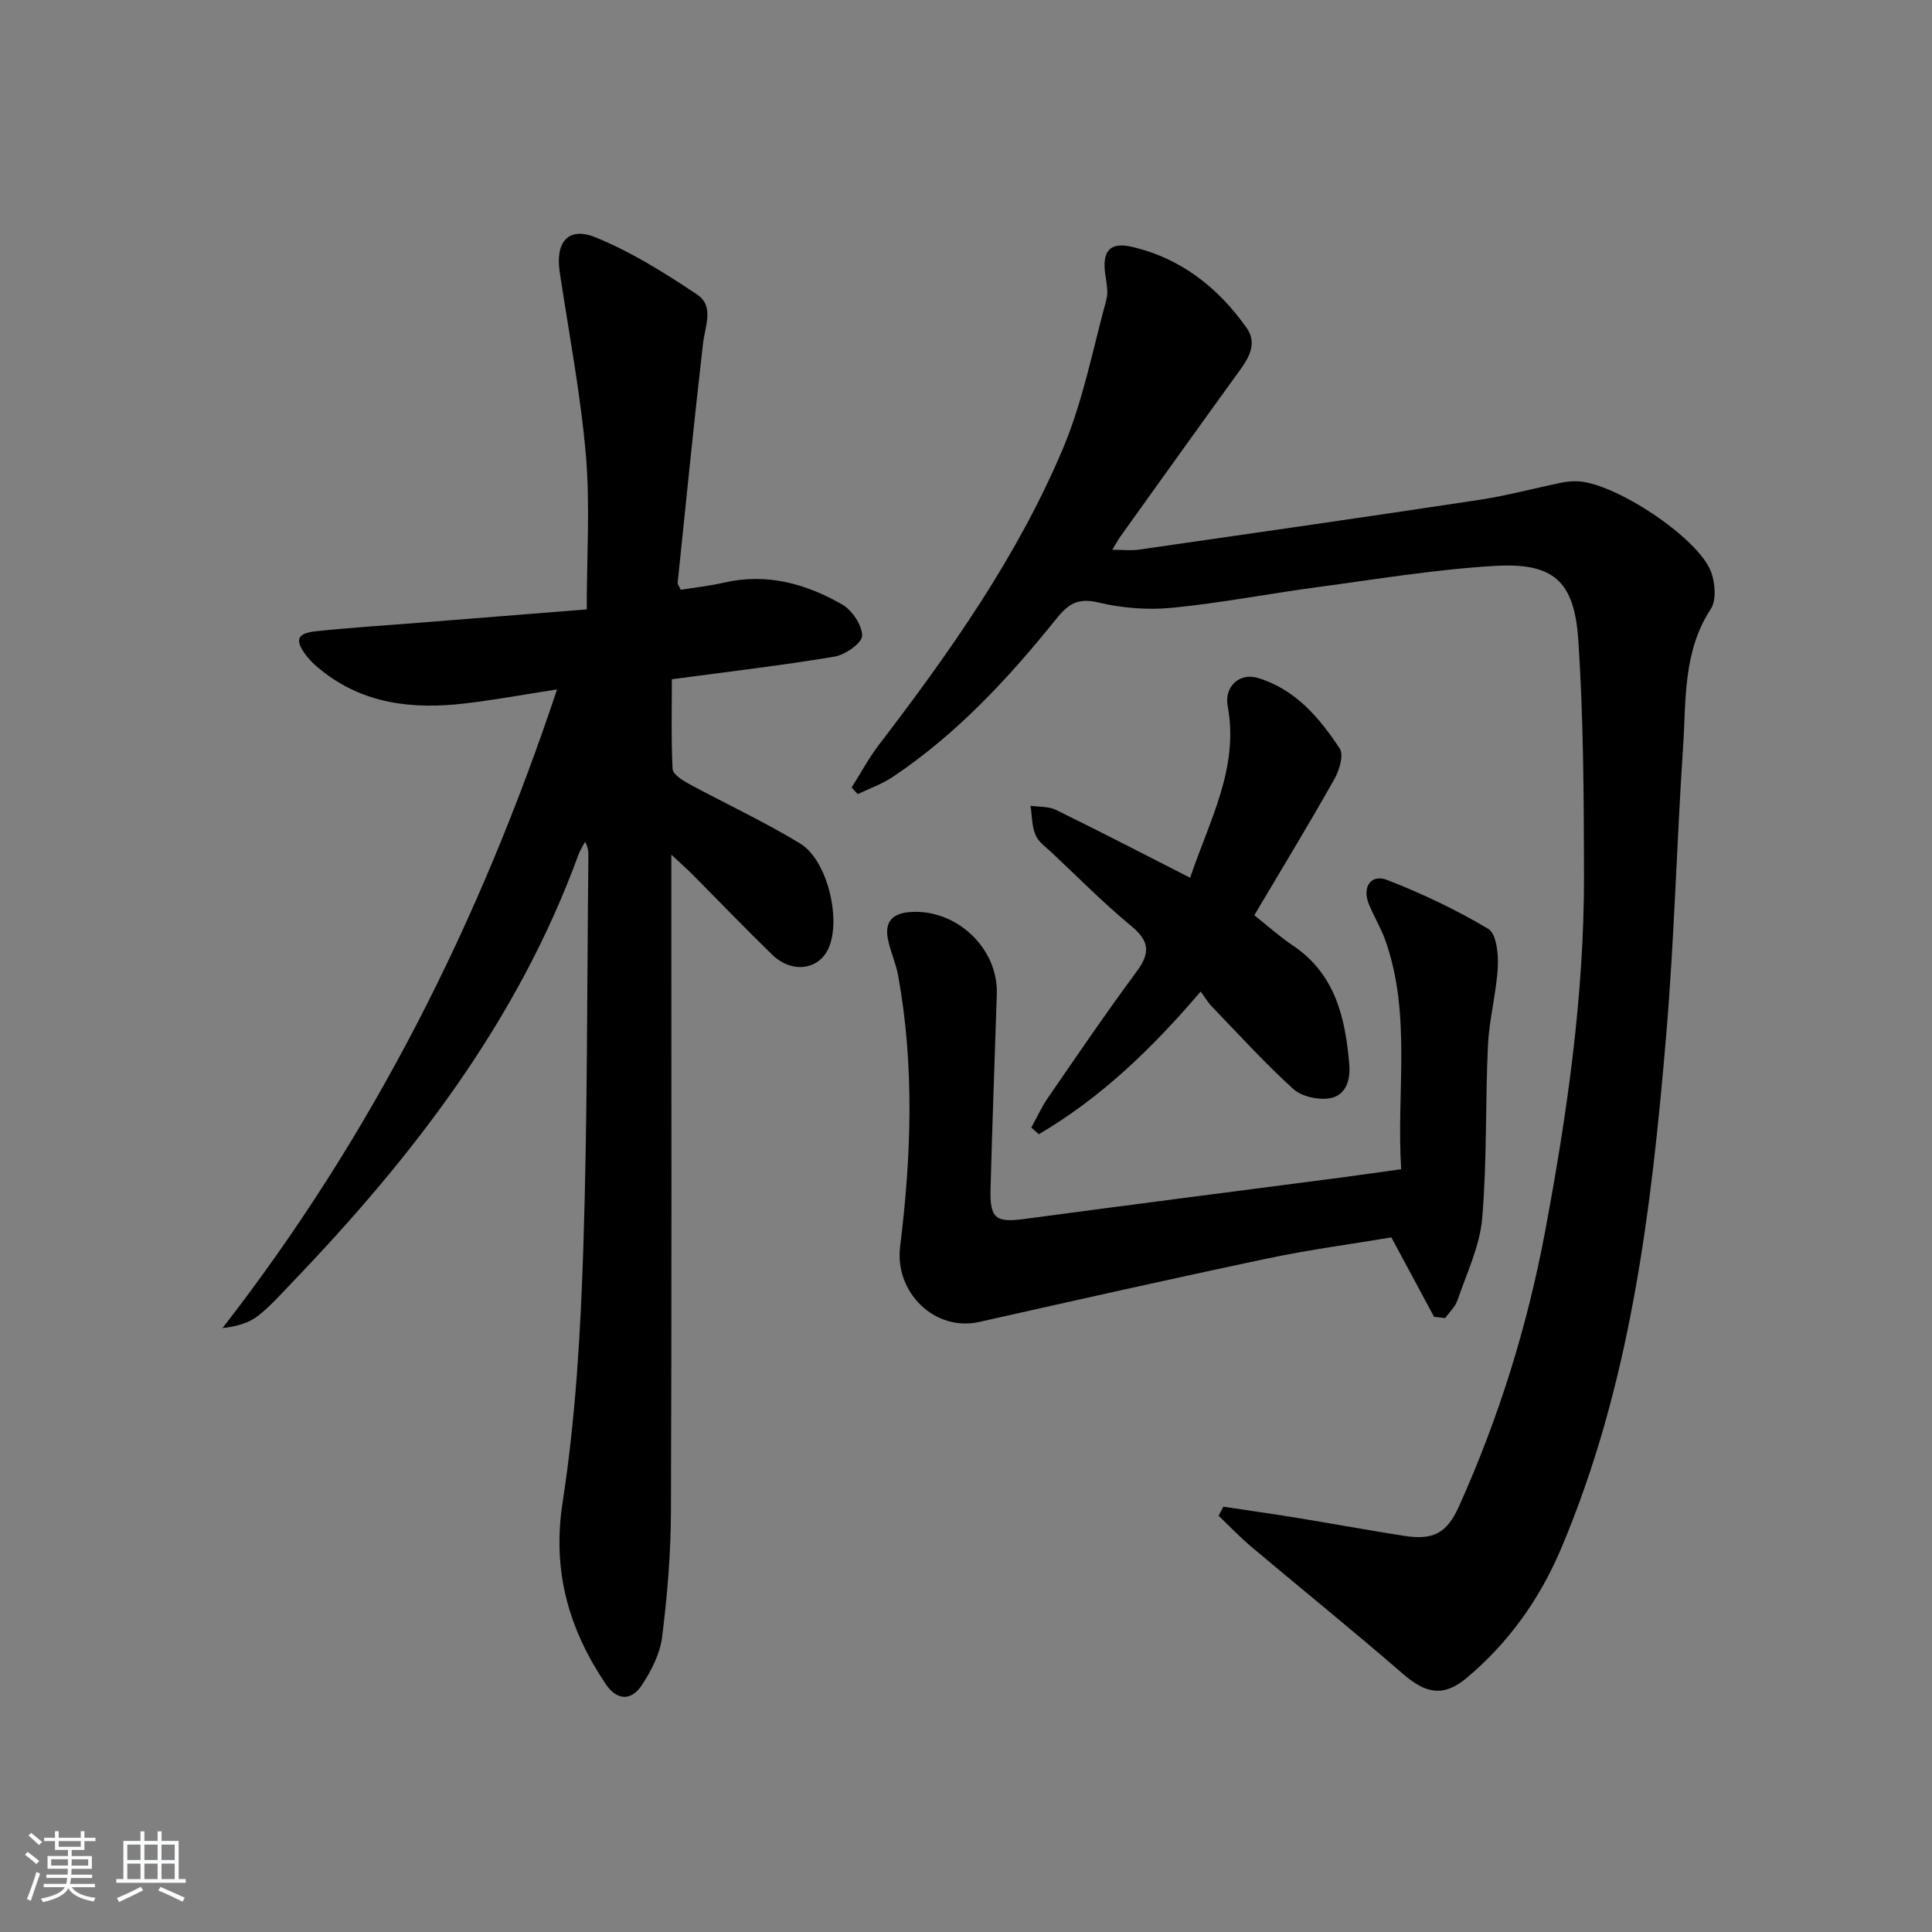 <svg enable-background="new 0 0 400 400" viewBox="0 0 400 400" xmlns="http://www.w3.org/2000/svg"><rect x="0" y="0" width="400" height="400" fill="#808080" stroke="none"/><path d="m5.17 384 .55-.58c.85.61 1.65 1.24 2.4 1.87l-.59.64c-.83-.73-1.62-1.38-2.36-1.93m1.22 9.53-.82-.34c.71-1.76 1.37-3.64 1.98-5.63.24.13.5.25.76.36-.6 1.67-1.24 3.54-1.92 5.61m-.5-13.5.57-.54c.56.44 1.31 1.06 2.26 1.87l-.65.64c-.67-.66-1.4-1.32-2.18-1.97m3.25.46h2.24v-1.36h.77v1.36h4.57v-1.36h.76v1.36h2.28v.69h-2.28v1.84h-2.64v1.26h4.18v2.64h-4.21c0 .45-.02.86-.05 1.21h4.32v.69h-4.38c-.04.34-.1.75-.19 1.22h5.15v.69h-4.82c.87 1.19 2.51 1.92 4.93 2.19-.17.31-.3.57-.37.76-2.77-.49-4.52-1.41-5.26-2.76-.56 1.26-2.3 2.23-5.24 2.9-.12-.24-.26-.48-.43-.72 2.73-.55 4.38-1.34 4.96-2.38h-4.38v-.69h4.65c.1-.38.17-.79.21-1.22h-4.32v-.69h4.4c.03-.34.05-.75.05-1.21h-4.2v-2.64h4.23v-1.26h-2.69v-1.84h-2.24zm1.46 4.46v1.29h3.45c.01-.4.02-.57.01-.53v-.32-.45h-3.46zm1.55-2.59h4.57v-1.19h-4.57zm6.11 2.59h-3.42v.77c-.01.19-.01.37-.02.53h3.44z" fill="#fafbfc"/><path d="m32.63 379.16h.82v1.98h3.54v7.89h1.46v.78h-14.37v-.78h1.46v-7.89h3.54v-1.98h.82v1.98h2.73zm-3.49 11.48.5.73c-1.61.82-3.28 1.63-5 2.42-.13-.27-.28-.55-.44-.82 1.75-.73 3.4-1.5 4.94-2.33m-2.78-5.55h2.73v-3.18h-2.73zm0 3.95h2.73v-3.2h-2.73zm3.54-3.95h2.73v-3.18h-2.73zm0 3.95h2.73v-3.2h-2.73zm7.89 4.68c-1.84-.92-3.51-1.7-5.02-2.32l.45-.73c1.89.8 3.57 1.55 5.04 2.23zm-1.62-11.81h-2.73v3.18h2.73zm-2.73 7.13h2.73v-3.2h-2.73z" fill="#fafbfc"/><g fill="#000001"><path d="m115.33 142.74c-6.82 1.05-12.83 2.16-18.88 2.88-10.87 1.3-21.27.22-30.17-7.04-1.02-.83-2.03-1.74-2.82-2.78-2.53-3.32-2.05-4.69 2.08-5.12 6.94-.73 13.91-1.17 20.87-1.72 11.58-.92 23.16-1.85 35.07-2.79 0-11.11.71-21.61-.18-31.96-1.1-12.7-3.53-25.28-5.42-37.9-.93-6.18 1.78-9.47 7.42-7.17 7.42 3.02 14.38 7.39 21.07 11.87 3.56 2.39 1.58 6.59 1.17 10.21-1.89 16.46-3.53 32.96-5.24 49.44-.03.28.25.59.64 1.45 2.89-.47 5.98-.79 8.98-1.49 8.81-2.03 16.9.22 24.41 4.51 2.08 1.19 4.16 4.29 4.16 6.51 0 1.49-3.51 3.94-5.72 4.31-10.96 1.83-22 3.12-33.67 4.68 0 6.02-.16 12.31.15 18.57.05 1.07 1.96 2.31 3.25 3.02 7.7 4.17 15.67 7.87 23.14 12.4 5.67 3.44 8.58 15.75 5.9 21.71-2.03 4.51-7.59 5.27-11.65 1.34-5.62-5.45-11.04-11.11-16.56-16.66-1.13-1.14-2.34-2.2-4.34-4.07v6.18c0 43.33.09 86.66-.08 129.99-.03 8.62-.76 17.28-1.83 25.84-.43 3.45-2.23 6.95-4.18 9.92-2.24 3.42-5.24 3.17-7.52-.24-7.65-11.42-11.1-23.37-8.89-37.65 2.68-17.35 3.71-35.04 4.28-52.61.88-26.96.75-53.95 1.05-80.93.01-.97 0-1.95-.7-3.15-.46.89-1.03 1.75-1.37 2.69-12.53 34.34-34.28 62.51-59.25 88.53-2.31 2.4-4.53 4.96-7.15 6.97-1.91 1.47-4.42 2.16-7.29 2.49 31-39.86 53.18-83.93 69.27-132.23z"/><path d="m176.32 163.05c1.87-2.95 3.52-6.06 5.63-8.82 14.69-19.2 28.65-38.93 38.09-61.28 4.15-9.82 6.2-20.54 9.02-30.9.45-1.64.01-3.58-.24-5.35-.63-4.62.91-6.65 5.41-5.62 10.15 2.31 17.93 8.41 23.86 16.79 2.16 3.05.67 5.95-1.32 8.69-8.29 11.44-16.51 22.95-24.75 34.44-.48.66-.86 1.39-1.73 2.82 2.19 0 3.91.21 5.56-.03 23.49-3.38 46.97-6.75 70.43-10.3 5.72-.87 11.35-2.39 17.03-3.57.97-.2 1.99-.28 2.98-.28 7.59-.02 25.41 11.67 28 18.84.82 2.28 1.1 5.78-.09 7.6-5.78 8.82-5.09 18.78-5.73 28.45-1.32 19.92-1.82 39.89-3.5 59.78-3.06 36.3-7.38 72.41-21.8 106.4-4.42 10.42-10.87 19.45-19.54 26.71-4.82 4.03-8.5 3.19-13.2-.89-10.29-8.93-20.9-17.48-31.32-26.26-2.39-2.01-4.55-4.29-6.81-6.45.32-.63.65-1.25.97-1.88 5.08.77 10.16 1.48 15.23 2.31 7.38 1.21 14.73 2.56 22.11 3.72 6.14.97 8.95-.52 11.46-6.11 8.21-18.24 14.14-37.21 17.82-56.87 4.56-24.36 8.1-48.86 8.06-73.71-.03-16.26-.1-32.56-1.18-48.77-.82-12.3-5.19-16.06-17.36-15.34-12.24.72-24.4 2.75-36.58 4.38-10.04 1.34-20 3.29-30.07 4.28-5.03.5-10.37.09-15.29-1.08-4.18-1-6.19.17-8.7 3.28-9.93 12.35-20.67 23.96-33.96 32.84-2.21 1.48-4.8 2.37-7.22 3.54-.43-.45-.85-.91-1.27-1.36z"/><path d="m296.91 272.64c-2.84-5.29-5.68-10.57-8.84-16.45-8.09 1.36-16.93 2.52-25.63 4.36-19.93 4.2-39.8 8.68-59.68 13.14-9.26 2.08-17.57-6.15-16.4-15.59 2.31-18.69 2.99-37.44-.41-56.12-.47-2.58-1.62-5.03-2.13-7.61-.69-3.51.98-5.27 4.55-5.54 9.6-.72 18.32 7.45 18.01 16.99-.44 13.47-.94 26.93-1.3 40.4-.16 6.11 1.13 6.95 7.06 6.15 21.72-2.92 43.45-5.69 65.18-8.53 4.1-.54 8.19-1.13 12.78-1.77-1.02-15.94 2.16-31.84-3.22-47.22-.92-2.64-2.42-5.08-3.48-7.68-1.44-3.54.45-6.3 3.86-4.96 7.19 2.81 14.25 6.14 20.87 10.1 1.67 1 2.12 5.17 1.98 7.82-.29 5.43-1.78 10.79-2.04 16.22-.57 11.96-.18 23.98-1.2 35.89-.49 5.76-3.21 11.36-5.11 16.96-.46 1.36-1.68 2.46-2.54 3.69-.76-.1-1.54-.17-2.31-.25z"/><path d="m259.69 189.49c2.75 2.18 5.21 4.41 7.93 6.23 8.86 5.92 10.91 15.01 11.74 24.68.28 3.26-.74 6.48-4.14 7-2.39.37-5.76-.39-7.49-1.96-5.9-5.37-11.29-11.3-16.84-17.06-.79-.81-1.37-1.82-2.31-3.09-10.17 11.93-20.76 22.06-33.5 29.54-.52-.46-1.04-.92-1.56-1.38 1.14-2.06 2.12-4.24 3.45-6.17 6.04-8.77 12.03-17.58 18.36-26.13 2.83-3.82 2.7-6.28-1.08-9.4-5.77-4.76-11.05-10.11-16.51-15.24-1.21-1.14-2.76-2.21-3.35-3.64-.76-1.84-.72-4.01-1.03-6.04 1.77.26 3.75.1 5.27.85 9.07 4.44 18.04 9.09 27.78 14.05 3.96-11.85 10.16-22.66 7.77-35.56-.74-3.96 2.39-6.97 6.24-5.81 7.74 2.33 12.73 8.21 16.95 14.6.88 1.32-.06 4.5-1.08 6.31-5.3 9.39-10.9 18.62-16.6 28.22z"/></g></svg>